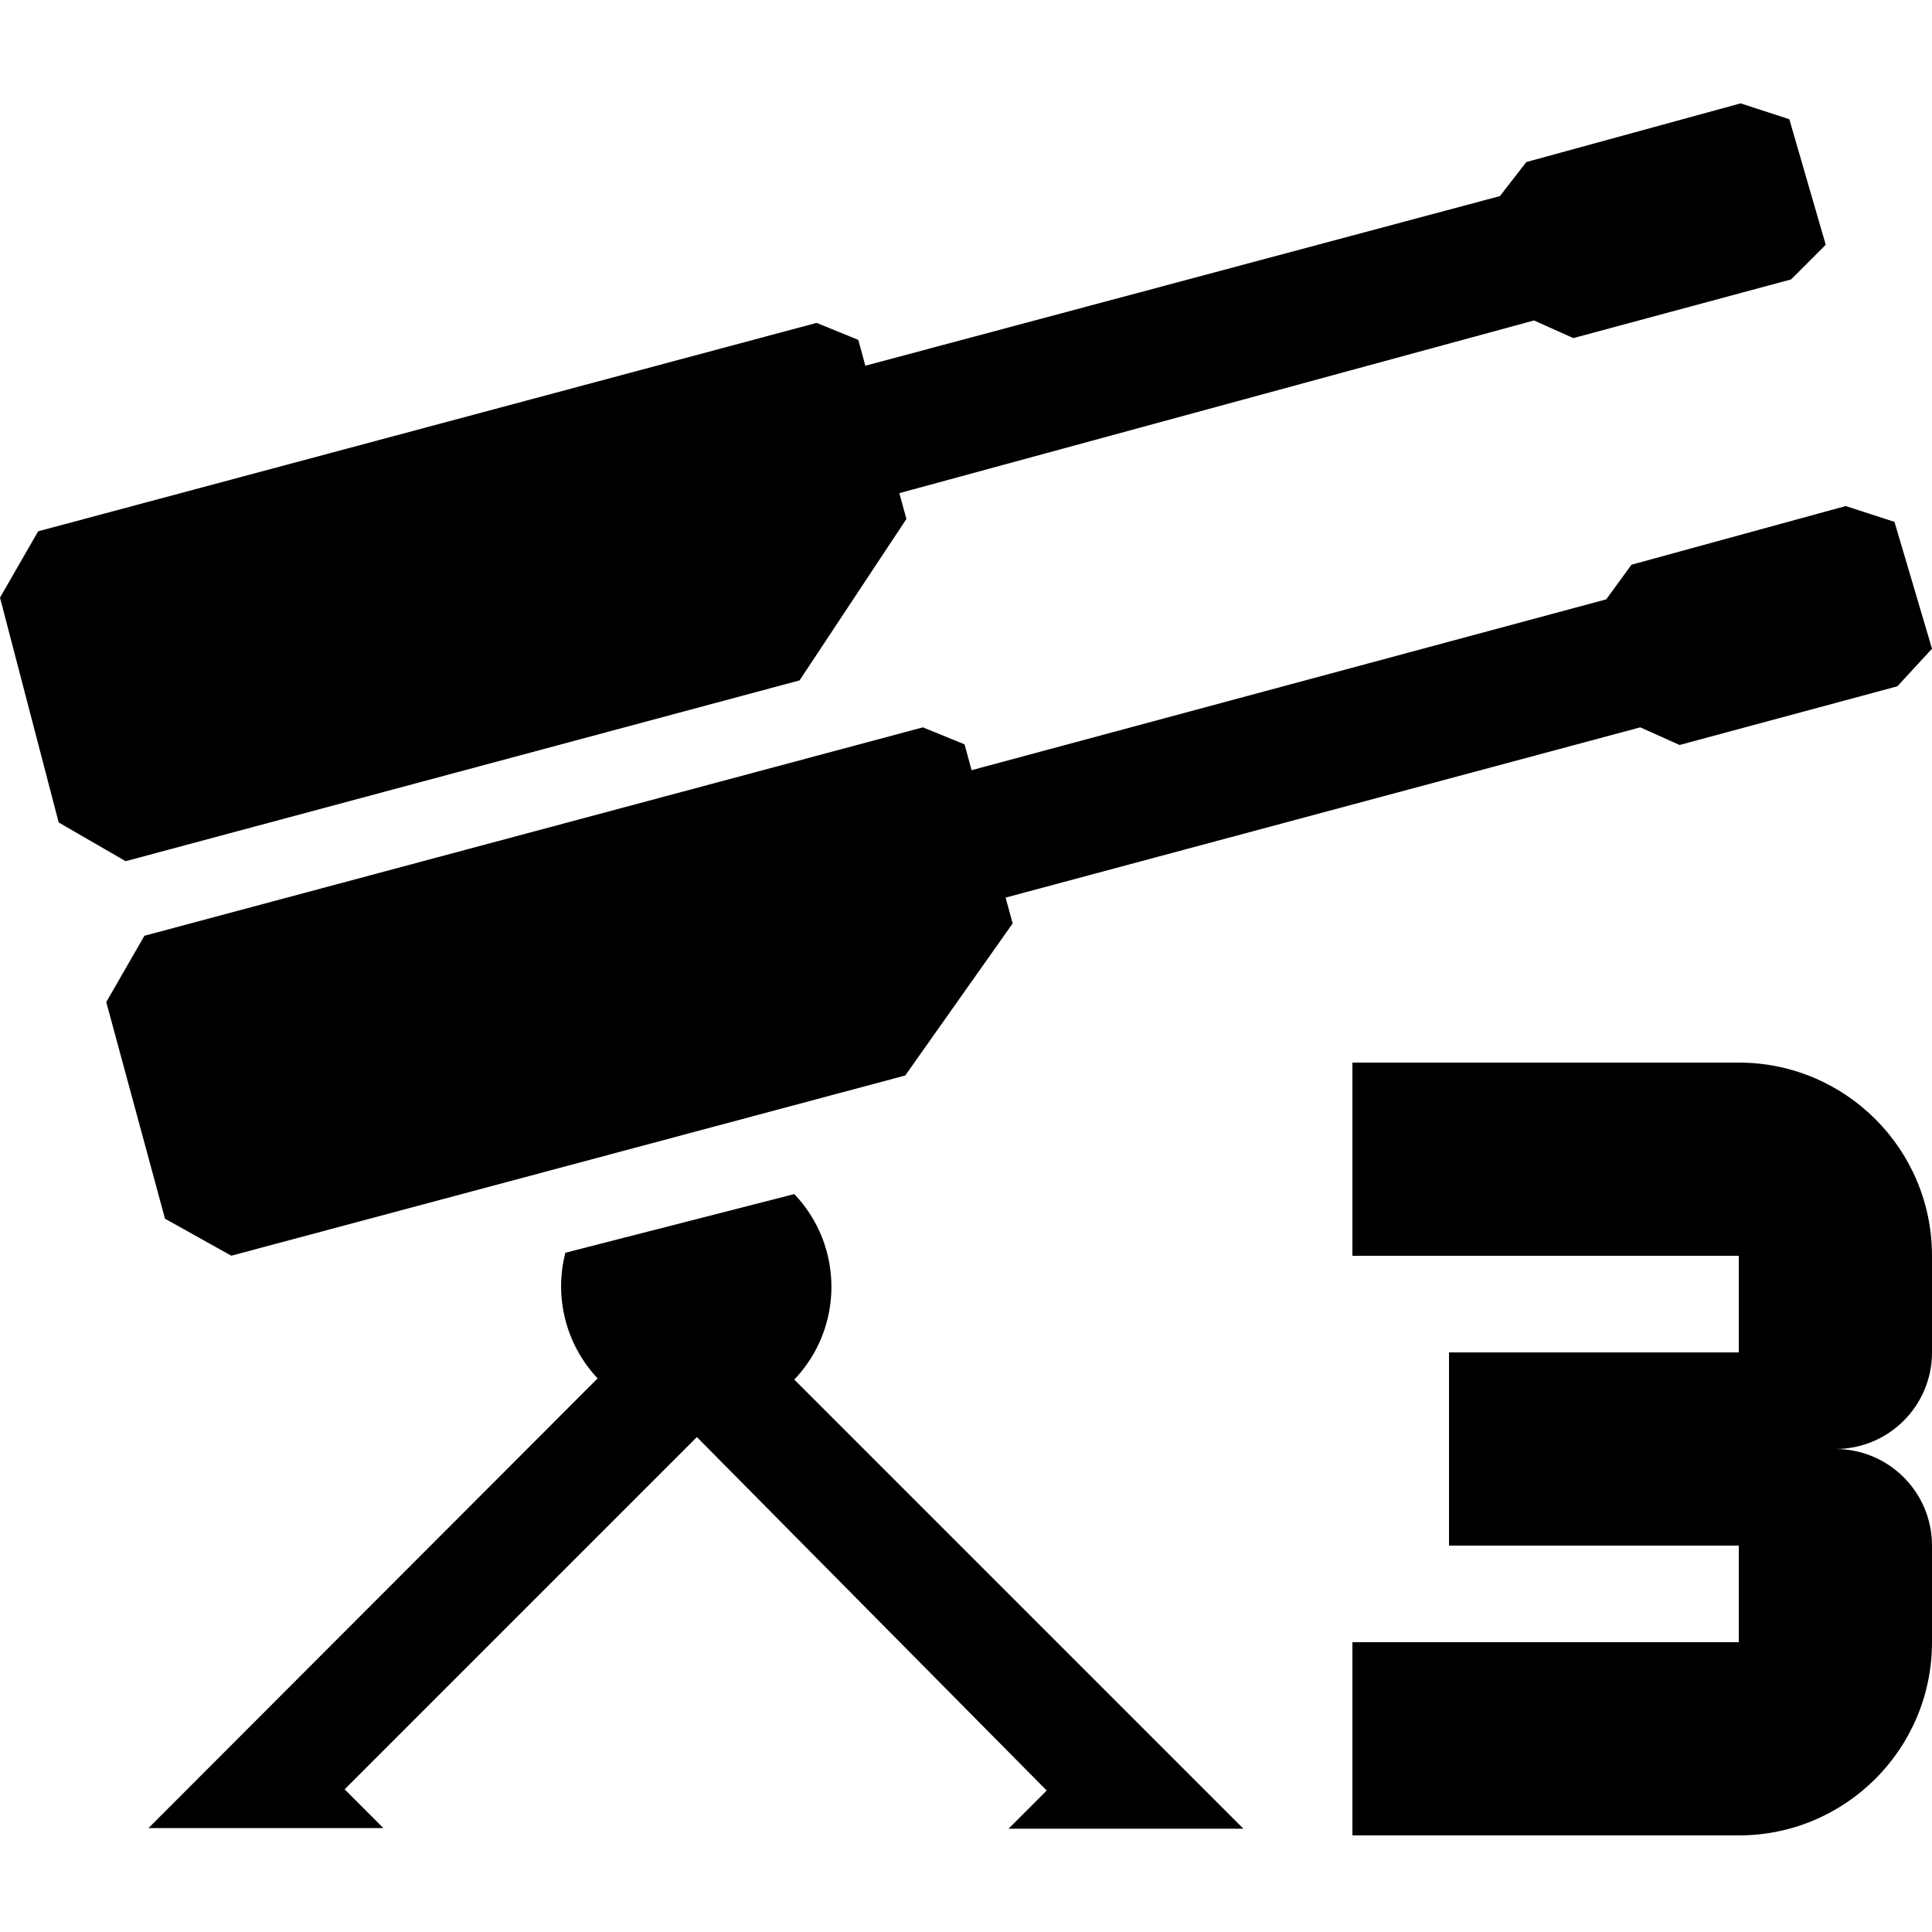 <?xml version="1.0" encoding="UTF-8" standalone="no"?>
<!DOCTYPE svg PUBLIC "-//W3C//DTD SVG 1.1//EN" "http://www.w3.org/Graphics/SVG/1.1/DTD/svg11.dtd">
<svg width="100%" height="100%" viewBox="0 0 400 400" version="1.1" xmlns="http://www.w3.org/2000/svg" xmlns:xlink="http://www.w3.org/1999/xlink" xml:space="preserve" xmlns:serif="http://www.serif.com/" style="fill-rule:evenodd;clip-rule:evenodd;stroke-linejoin:round;stroke-miterlimit:2;">
    <path d="M216.71,370.71L208.81,378.61L257.43,378.61L164.45,285.63C174.7,274.88 174.7,257.97 164.45,247.22L117.05,259.37C114.67,268.61 117.19,278.43 123.73,285.38L30.75,378.48L79.37,378.48L71.35,370.46L144.28,297.53L216.71,370.71ZM400,134.31L392.83,142.09L347.74,154.24L339.6,150.59L208.2,185.84L209.66,191.19L187.42,222.67L47.89,259.98L34.16,252.32L22,207.47L29.9,193.74L191.07,150.59L199.7,154.11L201.16,159.46L332.55,124.09L337.78,116.92L382.14,104.77L392.23,108.05L400,134.31ZM378,50.68L370.83,57.85L325.74,70L317.6,66.35L186.2,102.1L187.66,107.45L165.54,140.87L26.01,178.3L12.15,170.28L0,123.73L7.9,110L169.07,66.85L177.7,70.37L179.16,75.72L310.54,40.6L316.01,33.55L360.37,21.4L370.46,24.68L378,50.68Z" style="fill-rule:nonzero;"/>
    <g id="num" transform="matrix(1,0,0,1,0,-20)">
        <path d="M360,240L280,240L280,280L360,280L360,300L300,300L300,340L360,340L360,360L280,360L280,400L360,400C382.09,400 400,382.09 400,360L400,340C400,328.95 391.05,320 380,320C391.05,320 400,311.05 400,300L400,280C400,257.91 382.09,240 360,240Z" style="fill-rule:nonzero;"/>
    </g>
</svg>

